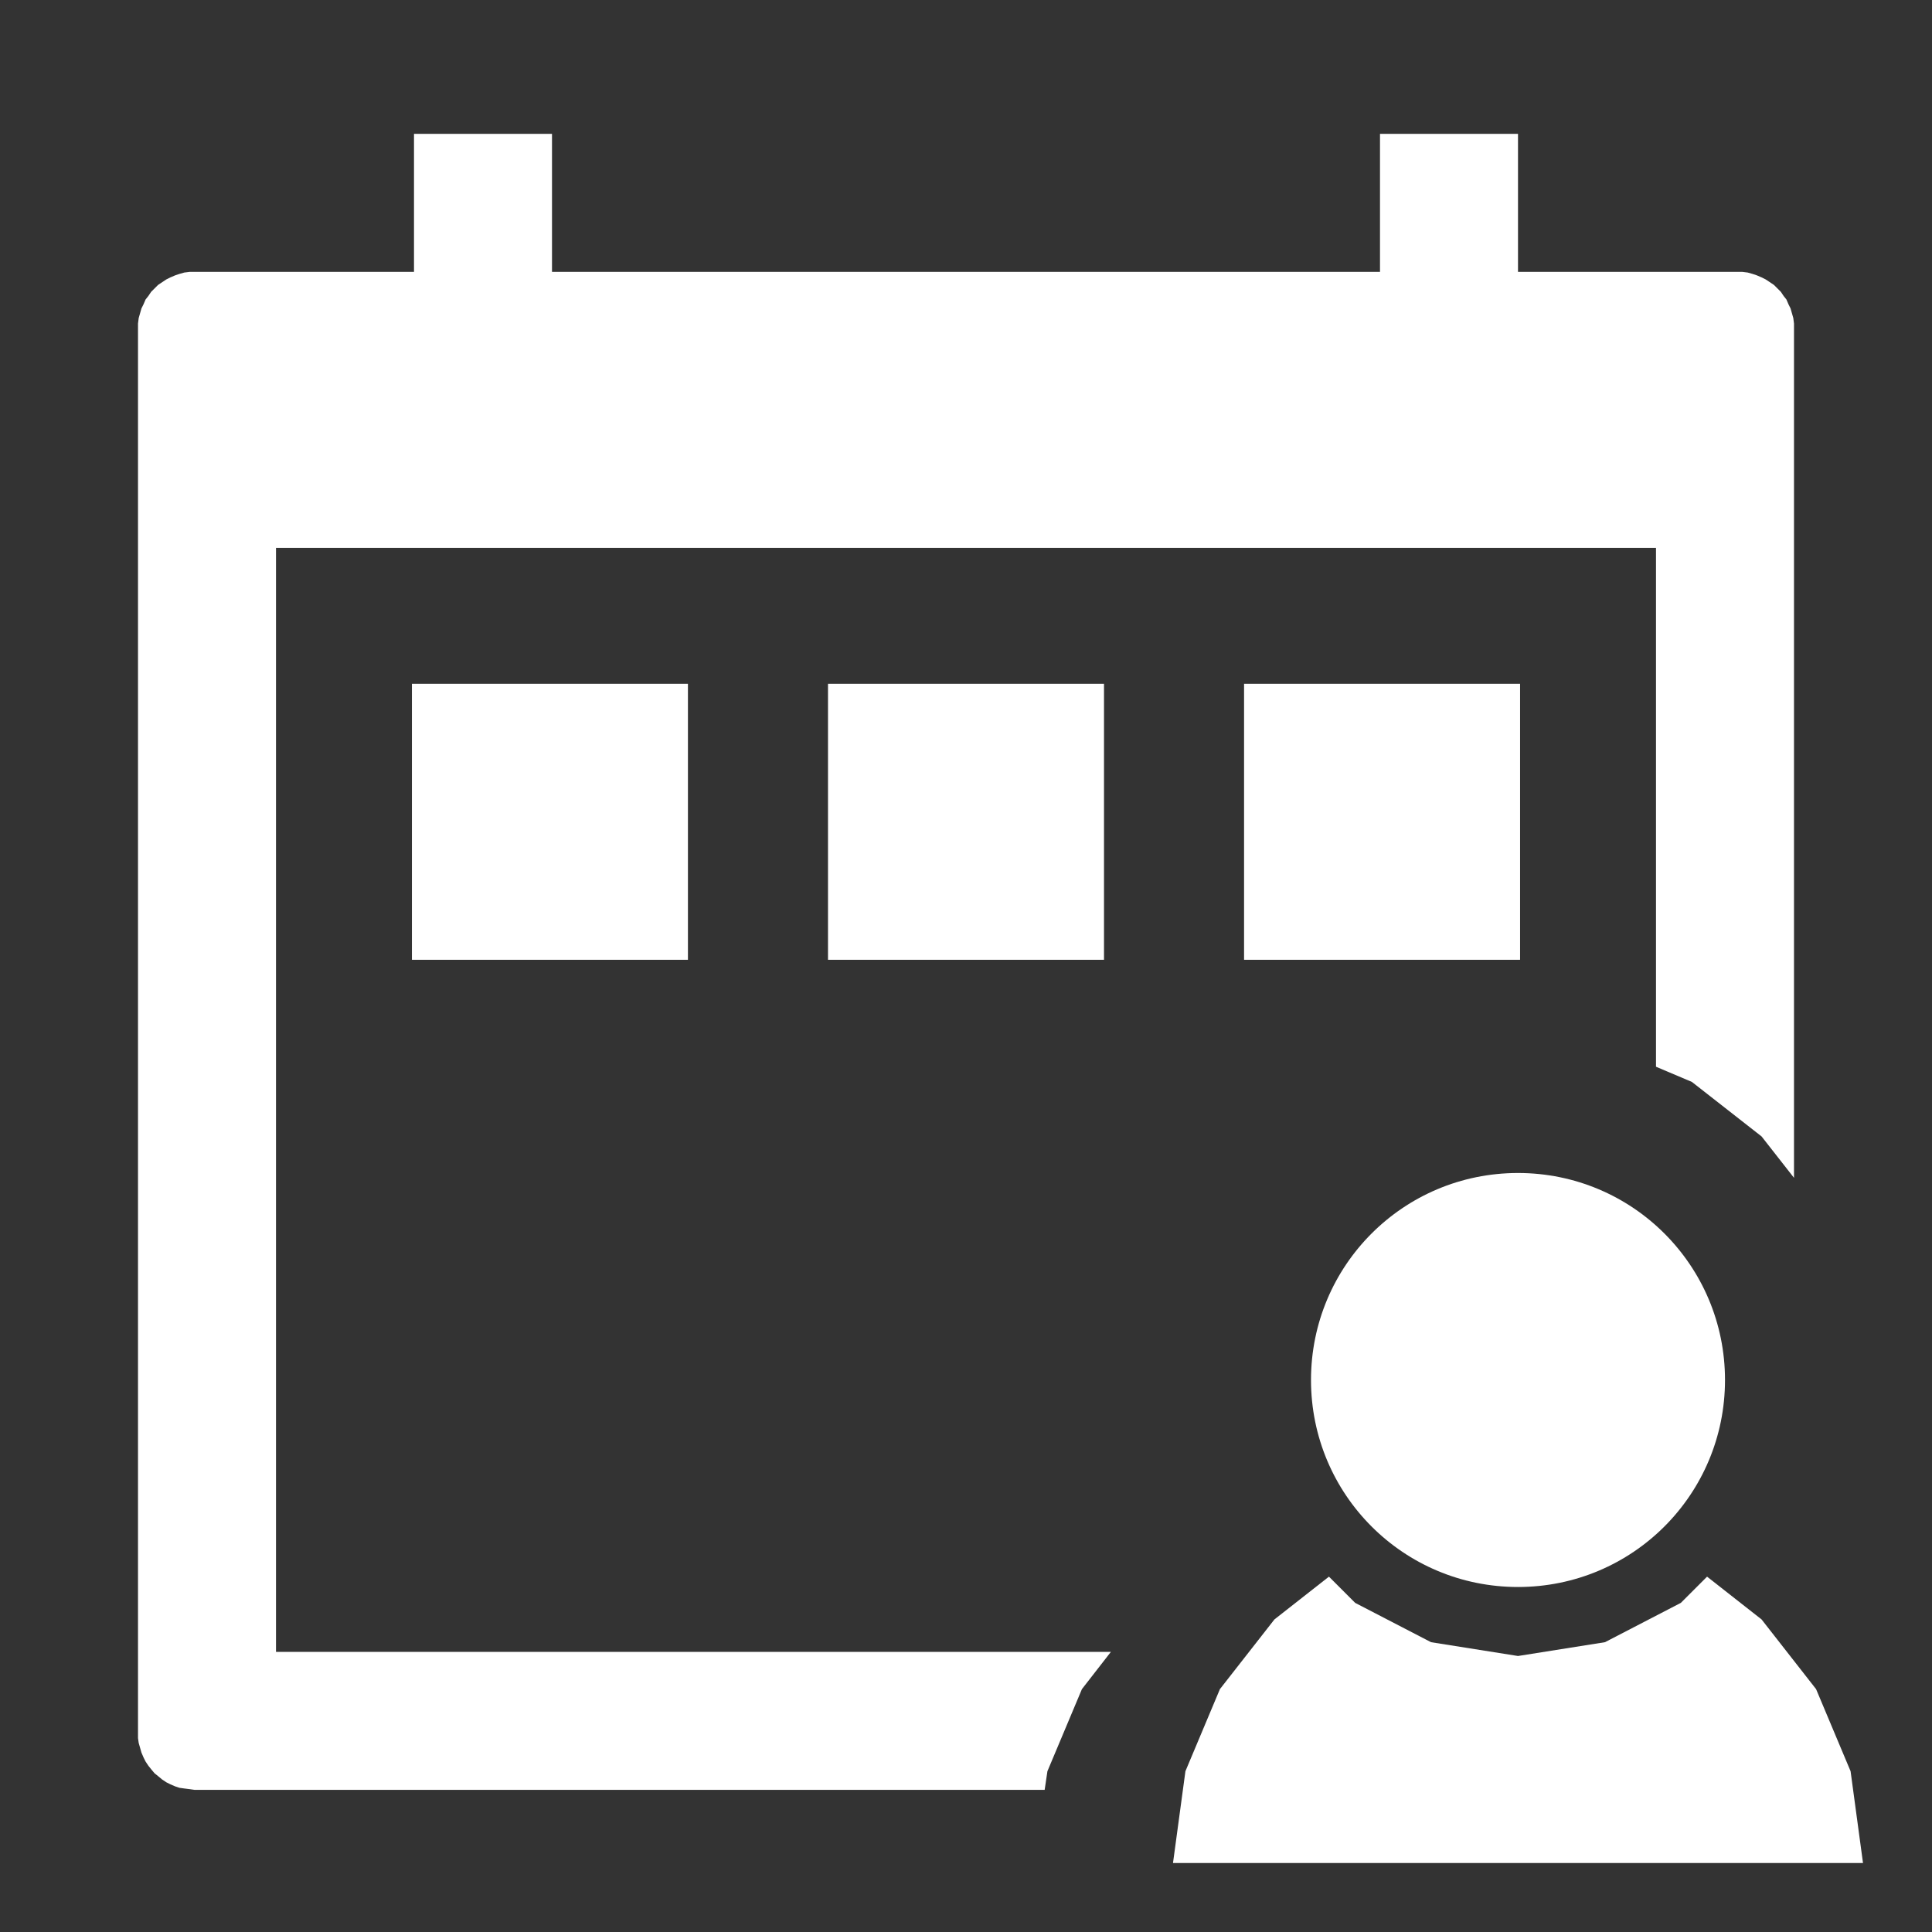 <?xml version="1.0" encoding="UTF-8" standalone="no"?>
<!DOCTYPE svg PUBLIC "-//W3C//DTD SVG 1.1//EN" "http://www.w3.org/Graphics/SVG/1.1/DTD/svg11.dtd">
<svg version="1.1" xmlns="http://www.w3.org/2000/svg" xmlns:xlink="http://www.w3.org/1999/xlink" preserveAspectRatio="xMidYMid meet" viewBox="0 0 28 28" width="28" height="28"><rect x="0" y="0" width="28" height="28" fill="#333333" stroke="none"/><defs><path d="M8 3.94L20 3.94L20 1.94L22 1.94L22 3.94L25.25 3.94L25.33 3.95L25.4 3.97L25.46 3.99L25.53 4.02L25.59 4.05L25.71 4.13L25.81 4.23L25.85 4.29L25.89 4.34L25.92 4.41L25.95 4.47L25.99 4.61L26 4.69L26 17.07L25.53 16.47L24.52 15.68L24 15.46L24 7.94L4 7.94L4 23.94L16.1 23.94L15.68 24.48L15.18 25.67L15.14 25.94L2.82 25.94L2.75 25.93L2.67 25.92L2.6 25.91L2.54 25.89L2.47 25.86L2.41 25.83L2.35 25.79L2.29 25.74L2.24 25.7L2.19 25.64L2.15 25.59L2.11 25.53L2.08 25.47L2.05 25.4L2.01 25.26L2 25.19L2 4.69L2.01 4.61L2.05 4.47L2.08 4.41L2.11 4.34L2.15 4.29L2.19 4.23L2.29 4.13L2.41 4.05L2.47 4.02L2.54 3.99L2.6 3.97L2.67 3.95L2.75 3.94L6 3.94L6 1.94L8 1.94L8 3.94Z" id="g49aa8KOyN"></path><path d="M16 13.91L12 13.91L12 9.91L16 9.91L16 13.91Z" id="e6DXNbEDb"></path><path d="M9.97 13.91L5.97 13.91L5.97 9.91L9.97 9.91L9.97 13.91Z" id="bjBPddwm5"></path><path d="M22.03 13.91L18.03 13.91L18.03 9.91L22.03 9.91L22.03 13.91Z" id="a7kj1laMo"></path><path d="M22 23C20.34 23 19 21.66 19 20C19 18.34 20.34 17 22 17C23.66 17 25 18.34 25 20C25 21.66 23.66 23 22 23Z" id="a25NicpEn"></path><path d="M27 27L17 27L17.18 25.67L17.68 24.48L18.47 23.47L19.26 22.85L19.64 23.23L20.74 23.8L22 24L23.26 23.8L24.36 23.23L24.74 22.85L25.53 23.47L26.32 24.48L26.32 24.48L26.82 25.67L27 27Z" id="dh2SWV2pP"></path></defs><g><g><g><use xlink:href="#g49aa8KOyN" opacity="1" fill="#ffffff" fill-opacity="1"></use><g><use xlink:href="#g49aa8KOyN" opacity="1" fill-opacity="0" stroke="#000000" stroke-width="1" stroke-opacity="0"></use></g></g><g><use xlink:href="#e6DXNbEDb" opacity="1" fill="#ffffff" fill-opacity="1"></use><g><use xlink:href="#e6DXNbEDb" opacity="1" fill-opacity="0" stroke="#000000" stroke-width="1" stroke-opacity="0"></use></g></g><g><use xlink:href="#bjBPddwm5" opacity="1" fill="#ffffff" fill-opacity="1"></use><g><use xlink:href="#bjBPddwm5" opacity="1" fill-opacity="0" stroke="#000000" stroke-width="1" stroke-opacity="0"></use></g></g><g><use xlink:href="#a7kj1laMo" opacity="1" fill="#ffffff" fill-opacity="1"></use><g><use xlink:href="#a7kj1laMo" opacity="1" fill-opacity="0" stroke="#000000" stroke-width="1" stroke-opacity="0"></use></g></g><g><use xlink:href="#a25NicpEn" opacity="1" fill="#ffffff" fill-opacity="1"></use><g><use xlink:href="#a25NicpEn" opacity="1" fill-opacity="0" stroke="#000000" stroke-width="1" stroke-opacity="0"></use></g></g><g><use xlink:href="#dh2SWV2pP" opacity="1" fill="#ffffff" fill-opacity="1"></use><g><use xlink:href="#dh2SWV2pP" opacity="1" fill-opacity="0" stroke="#000000" stroke-width="1" stroke-opacity="0"></use></g></g></g></g></svg>